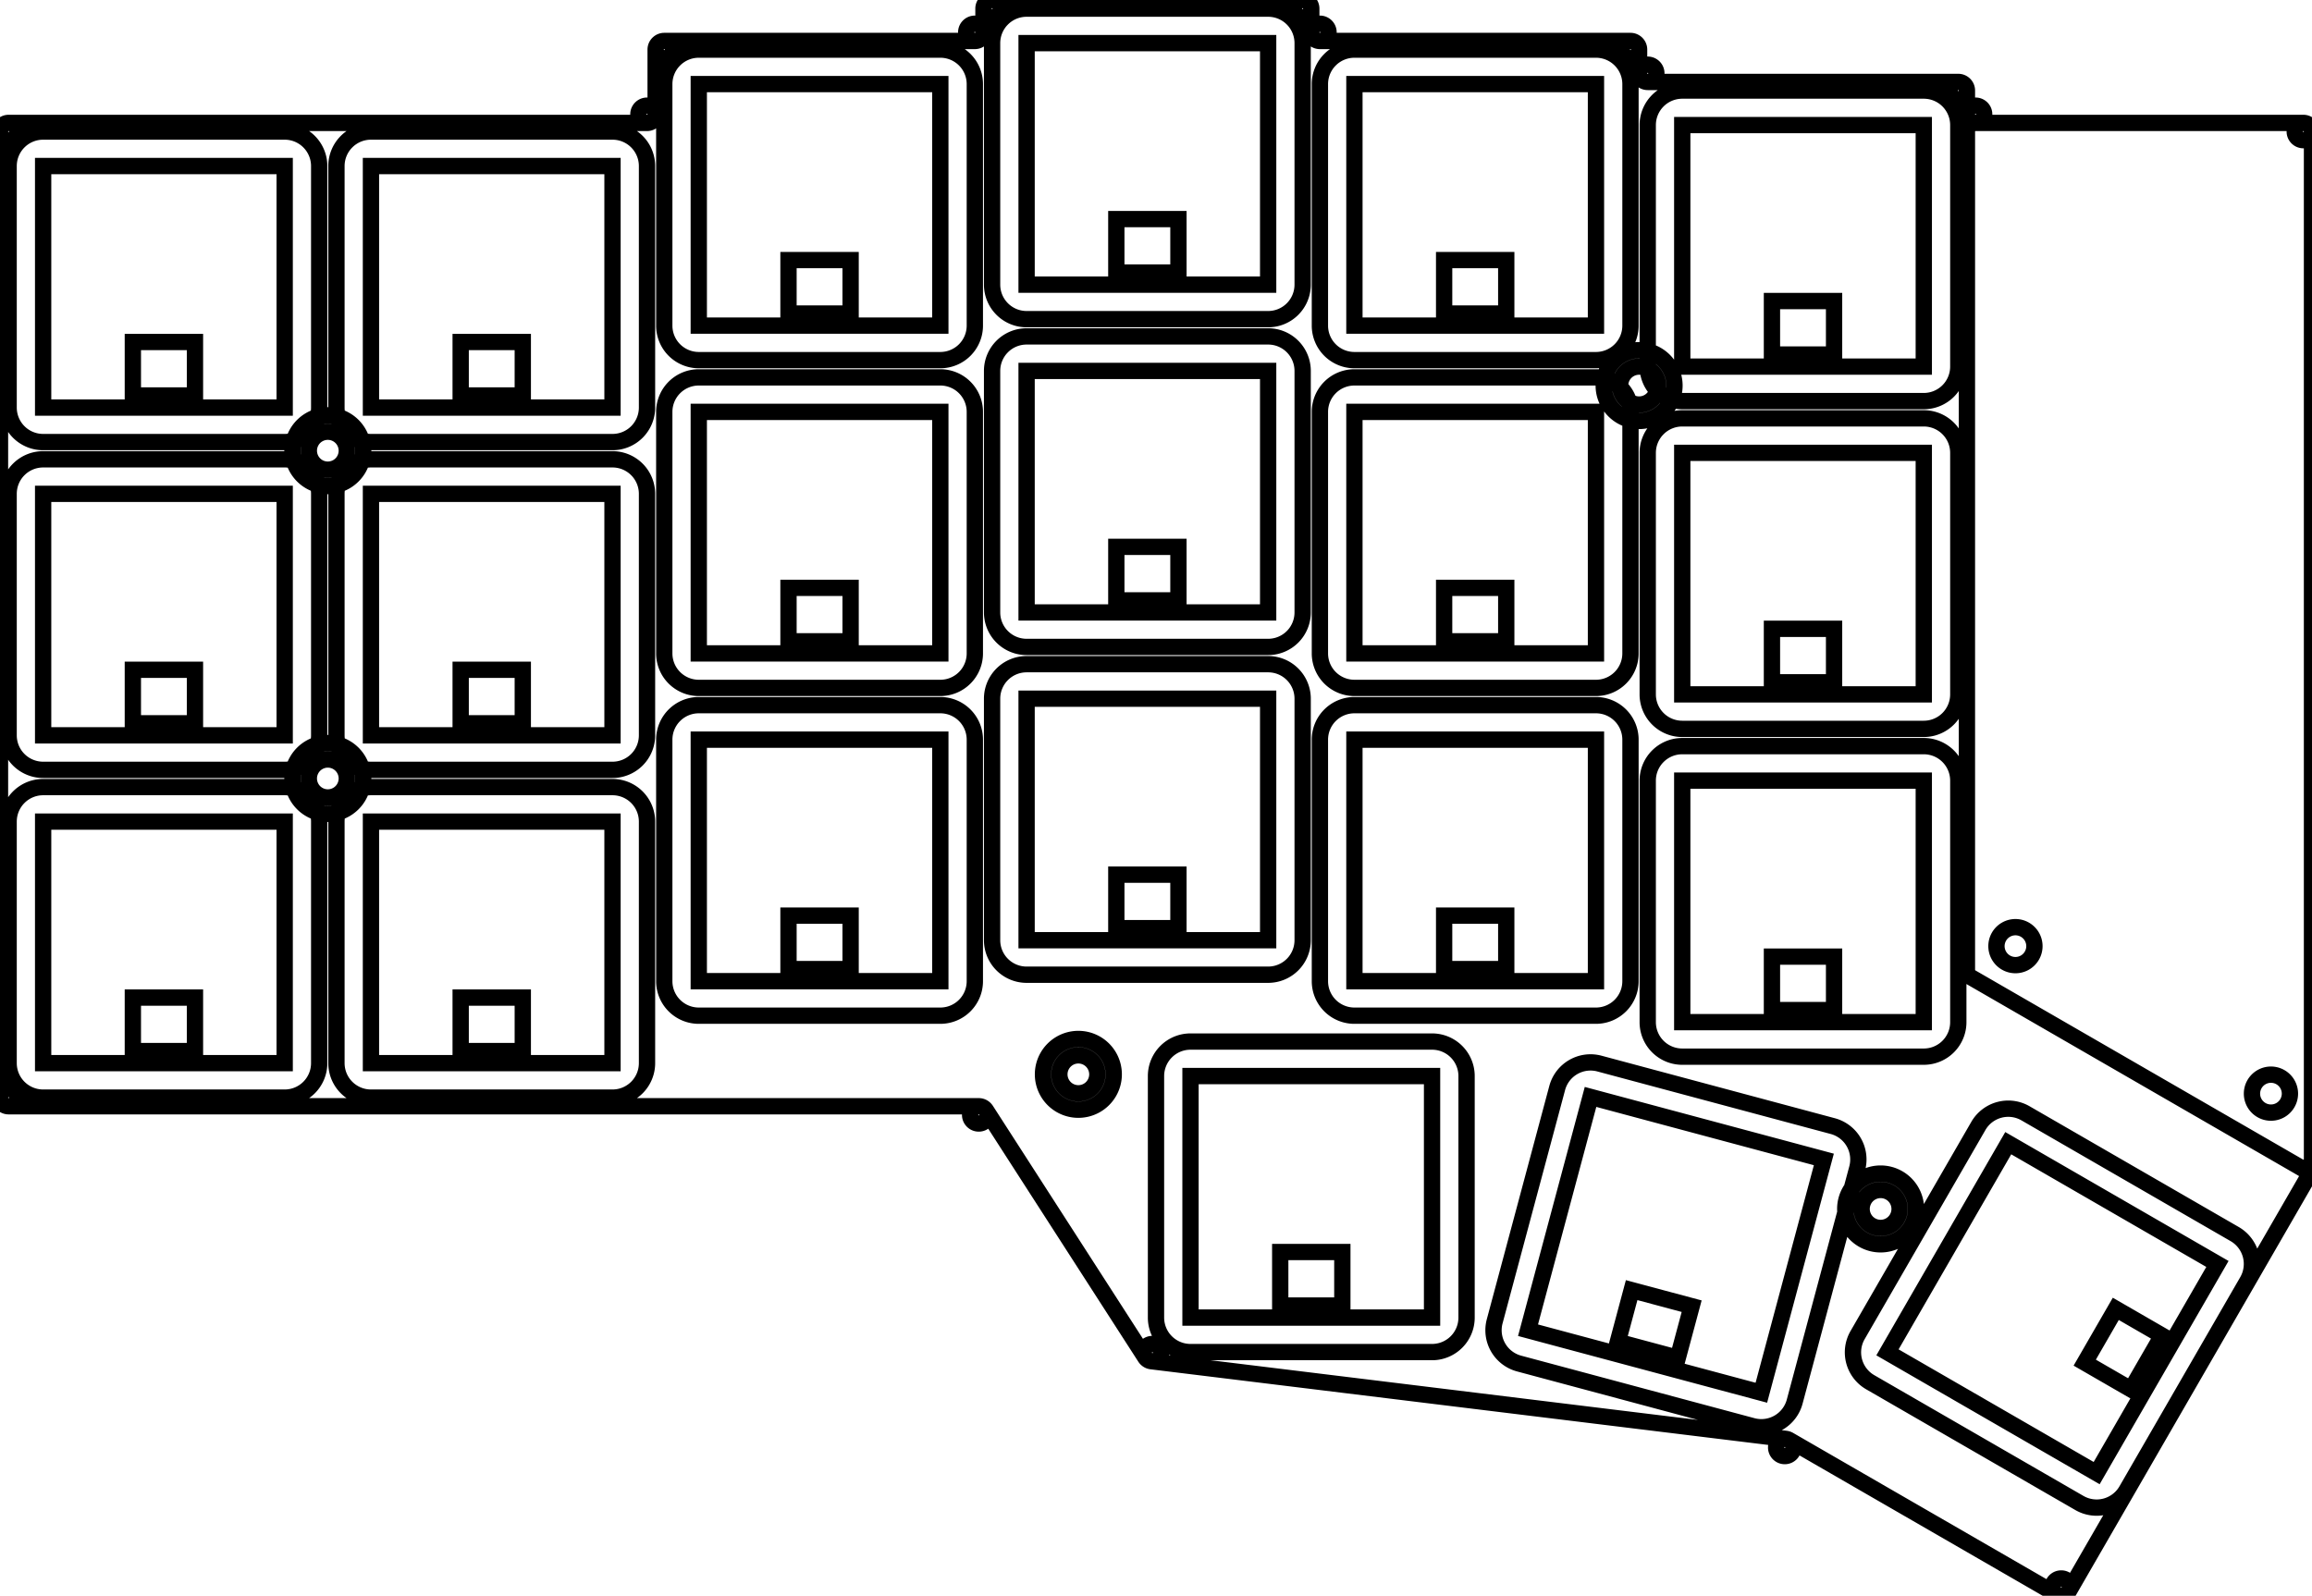 <svg width="134mm" height="92.498mm" viewBox="0 0 134 92.498" xmlns="http://www.w3.org/2000/svg"><g id="svgGroup" stroke-linecap="round" fill-rule="evenodd" font-size="9pt" stroke="#000" stroke-width="0.25mm" fill="none" style="stroke:#000;stroke-width:0.25mm;fill:none"><path d="M 134 7.625 L 134 68.058 L 133.898 67.999 L 119.898 92.248 M 114 5.25 L 114 56.223 A 0.5 0.5 0 0 0 114.25 56.656 L 133.465 67.749 A 0.5 0.5 0 0 1 133.648 68.432 M 2.5 63.625 L 16.5 63.625 A 2 2 0 0 0 18.5 61.625 L 18.5 47.625 A 2 2 0 0 0 16.5 45.625 L 2.5 45.625 A 2 2 0 0 0 0.5 47.625 L 0.5 61.625 A 2 2 0 0 0 2.5 63.625 Z M 2.5 44.625 L 16.5 44.625 A 2 2 0 0 0 18.5 42.625 L 18.5 28.625 A 2 2 0 0 0 16.5 26.625 L 2.5 26.625 A 2 2 0 0 0 0.5 28.625 L 0.5 42.625 A 2 2 0 0 0 2.5 44.625 Z M 2.5 25.625 L 16.5 25.625 A 2 2 0 0 0 18.5 23.625 L 18.5 9.625 A 2 2 0 0 0 16.5 7.625 L 2.5 7.625 A 2 2 0 0 0 0.5 9.625 L 0.5 23.625 A 2 2 0 0 0 2.5 25.625 Z M 21.5 63.625 L 35.5 63.625 A 2 2 0 0 0 37.5 61.625 L 37.5 47.625 A 2 2 0 0 0 35.5 45.625 L 21.5 45.625 A 2 2 0 0 0 19.5 47.625 L 19.5 61.625 A 2 2 0 0 0 21.5 63.625 Z M 21.5 44.625 L 35.5 44.625 A 2 2 0 0 0 37.5 42.625 L 37.5 28.625 A 2 2 0 0 0 35.5 26.625 L 21.5 26.625 A 2 2 0 0 0 19.5 28.625 L 19.5 42.625 A 2 2 0 0 0 21.5 44.625 Z M 21.5 25.625 L 35.5 25.625 A 2 2 0 0 0 37.5 23.625 L 37.5 9.625 A 2 2 0 0 0 35.5 7.625 L 21.5 7.625 A 2 2 0 0 0 19.5 9.625 L 19.5 23.625 A 2 2 0 0 0 21.5 25.625 Z M 40.5 58.875 L 54.5 58.875 A 2 2 0 0 0 56.5 56.875 L 56.5 42.875 A 2 2 0 0 0 54.5 40.875 L 40.5 40.875 A 2 2 0 0 0 38.5 42.875 L 38.5 56.875 A 2 2 0 0 0 40.5 58.875 Z M 40.5 39.875 L 54.5 39.875 A 2 2 0 0 0 56.5 37.875 L 56.5 23.875 A 2 2 0 0 0 54.5 21.875 L 40.5 21.875 A 2 2 0 0 0 38.5 23.875 L 38.5 37.875 A 2 2 0 0 0 40.5 39.875 Z M 40.5 20.875 L 54.5 20.875 A 2 2 0 0 0 56.5 18.875 L 56.5 4.875 A 2 2 0 0 0 54.5 2.875 L 40.5 2.875 A 2 2 0 0 0 38.5 4.875 L 38.5 18.875 A 2 2 0 0 0 40.5 20.875 Z M 59.5 56.5 L 73.5 56.5 A 2 2 0 0 0 75.5 54.5 L 75.5 40.5 A 2 2 0 0 0 73.5 38.5 L 59.5 38.5 A 2 2 0 0 0 57.5 40.5 L 57.5 54.5 A 2 2 0 0 0 59.5 56.5 Z M 59.5 37.5 L 73.5 37.5 A 2 2 0 0 0 75.5 35.5 L 75.5 21.5 A 2 2 0 0 0 73.5 19.5 L 59.5 19.5 A 2 2 0 0 0 57.5 21.5 L 57.5 35.5 A 2 2 0 0 0 59.5 37.5 Z M 59.5 18.5 L 73.5 18.5 A 2 2 0 0 0 75.5 16.5 L 75.5 2.5 A 2 2 0 0 0 73.5 0.5 L 59.5 0.5 A 2 2 0 0 0 57.5 2.5 L 57.5 16.5 A 2 2 0 0 0 59.5 18.5 Z M 78.5 58.875 L 92.5 58.875 A 2 2 0 0 0 94.5 56.875 L 94.5 42.875 A 2 2 0 0 0 92.5 40.875 L 78.5 40.875 A 2 2 0 0 0 76.5 42.875 L 76.5 56.875 A 2 2 0 0 0 78.5 58.875 Z M 78.5 39.875 L 92.5 39.875 A 2 2 0 0 0 94.5 37.875 L 94.5 23.875 A 2 2 0 0 0 92.5 21.875 L 78.5 21.875 A 2 2 0 0 0 76.5 23.875 L 76.5 37.875 A 2 2 0 0 0 78.5 39.875 Z M 78.5 20.875 L 92.5 20.875 A 2 2 0 0 0 94.5 18.875 L 94.5 4.875 A 2 2 0 0 0 92.5 2.875 L 78.5 2.875 A 2 2 0 0 0 76.5 4.875 L 76.5 18.875 A 2 2 0 0 0 78.5 20.875 Z M 97.5 61.25 L 111.5 61.25 A 2 2 0 0 0 113.5 59.25 L 113.5 45.25 A 2 2 0 0 0 111.5 43.25 L 97.5 43.25 A 2 2 0 0 0 95.5 45.25 L 95.5 59.25 A 2 2 0 0 0 97.5 61.25 Z M 97.5 42.25 L 111.5 42.25 A 2 2 0 0 0 113.5 40.25 L 113.5 26.25 A 2 2 0 0 0 111.5 24.25 L 97.5 24.25 A 2 2 0 0 0 95.5 26.25 L 95.5 40.25 A 2 2 0 0 0 97.5 42.25 Z M 97.5 23.25 L 111.5 23.25 A 2 2 0 0 0 113.5 21.25 L 113.5 7.25 A 2 2 0 0 0 111.5 5.25 L 97.5 5.25 A 2 2 0 0 0 95.5 7.25 L 95.5 21.25 A 2 2 0 0 0 97.5 23.25 Z M 69 78.375 L 83 78.375 A 2 2 0 0 0 85 76.375 L 85 62.375 A 2 2 0 0 0 83 60.375 L 69 60.375 A 2 2 0 0 0 67 62.375 L 67 76.375 A 2 2 0 0 0 69 78.375 Z M 123.251 86.39 L 130.251 74.266 A 2 2 0 0 0 129.519 71.534 L 117.395 64.534 A 2 2 0 0 0 114.663 65.266 L 107.663 77.39 A 2 2 0 0 0 108.395 80.122 L 120.519 87.122 A 2 2 0 0 0 123.251 86.39 Z M 88.044 79.039 L 101.567 82.663 A 2 2 0 0 0 104.017 81.248 L 107.64 67.725 A 2 2 0 0 0 106.226 65.276 L 92.703 61.652 A 2 2 0 0 0 90.253 63.067 L 86.63 76.59 A 2 2 0 0 0 88.044 79.039 Z M 88.562 77.107 L 102.085 80.731 L 105.708 67.208 L 92.185 63.584 L 88.562 77.107 Z M 2.5 61.625 L 16.5 61.625 L 16.5 47.625 L 2.5 47.625 L 2.5 61.625 Z M 2.5 42.625 L 16.5 42.625 L 16.5 28.625 L 2.5 28.625 L 2.5 42.625 Z M 2.5 23.625 L 16.5 23.625 L 16.5 9.625 L 2.5 9.625 L 2.5 23.625 Z M 21.5 61.625 L 35.5 61.625 L 35.5 47.625 L 21.5 47.625 L 21.5 61.625 Z M 21.5 42.625 L 35.5 42.625 L 35.5 28.625 L 21.5 28.625 L 21.5 42.625 Z M 21.5 23.625 L 35.5 23.625 L 35.5 9.625 L 21.5 9.625 L 21.5 23.625 Z M 40.5 56.875 L 54.5 56.875 L 54.5 42.875 L 40.5 42.875 L 40.5 56.875 Z M 40.5 37.875 L 54.5 37.875 L 54.5 23.875 L 40.5 23.875 L 40.5 37.875 Z M 40.5 18.875 L 54.5 18.875 L 54.5 4.875 L 40.5 4.875 L 40.5 18.875 Z M 59.5 54.5 L 73.5 54.5 L 73.5 40.5 L 59.5 40.5 L 59.5 54.5 Z M 59.5 35.5 L 73.5 35.5 L 73.5 21.5 L 59.5 21.5 L 59.5 35.5 Z M 59.5 16.5 L 73.5 16.5 L 73.5 2.5 L 59.5 2.5 L 59.5 16.5 Z M 78.5 56.875 L 92.5 56.875 L 92.5 42.875 L 78.5 42.875 L 78.5 56.875 Z M 78.5 37.875 L 92.5 37.875 L 92.5 23.875 L 78.5 23.875 L 78.5 37.875 Z M 78.5 18.875 L 92.5 18.875 L 92.5 4.875 L 78.5 4.875 L 78.5 18.875 Z M 97.5 59.25 L 111.5 59.25 L 111.5 45.25 L 97.5 45.25 L 97.5 59.25 Z M 97.5 40.25 L 111.5 40.25 L 111.5 26.25 L 97.5 26.25 L 97.5 40.25 Z M 97.5 21.25 L 111.5 21.25 L 111.5 7.25 L 97.5 7.25 L 97.5 21.25 Z M 69 76.375 L 83 76.375 L 83 62.375 L 69 62.375 L 69 76.375 Z M 121.519 85.39 L 128.519 73.266 L 116.395 66.266 L 109.395 78.39 L 121.519 85.39 Z M 133.5 7.125 L 114.5 7.125 A 0.5 0.5 0 0 0 114 7.625 M 45.7 18.175 L 49.3 18.175 L 49.3 15.075 L 45.7 15.075 L 45.7 18.175 Z M 64.7 15.8 L 68.3 15.8 L 68.3 12.7 L 64.7 12.7 L 64.7 15.8 Z M 83.7 18.175 L 87.3 18.175 L 87.3 15.075 L 83.7 15.075 L 83.7 18.175 Z M 102.7 20.55 L 106.3 20.55 L 106.3 17.45 L 102.7 17.45 L 102.7 20.55 Z M 7.7 60.925 L 11.3 60.925 L 11.3 57.825 L 7.7 57.825 L 7.7 60.925 Z M 7.7 41.925 L 11.3 41.925 L 11.3 38.825 L 7.7 38.825 L 7.7 41.925 Z M 7.7 22.925 L 11.3 22.925 L 11.3 19.825 L 7.7 19.825 L 7.7 22.925 Z M 26.7 60.925 L 30.3 60.925 L 30.3 57.825 L 26.7 57.825 L 26.7 60.925 Z M 26.7 41.925 L 30.3 41.925 L 30.3 38.825 L 26.7 38.825 L 26.7 41.925 Z M 26.7 22.925 L 30.3 22.925 L 30.3 19.825 L 26.7 19.825 L 26.7 22.925 Z M 45.7 56.175 L 49.3 56.175 L 49.3 53.075 L 45.7 53.075 L 45.7 56.175 Z M 45.7 37.175 L 49.3 37.175 L 49.3 34.075 L 45.7 34.075 L 45.7 37.175 Z M 64.7 53.8 L 68.3 53.8 L 68.3 50.7 L 64.7 50.7 L 64.7 53.8 Z M 64.7 34.8 L 68.3 34.8 L 68.3 31.7 L 64.7 31.7 L 64.7 34.8 Z M 83.7 56.175 L 87.3 56.175 L 87.3 53.075 L 83.7 53.075 L 83.7 56.175 Z M 83.7 37.175 L 87.3 37.175 L 87.3 34.075 L 83.7 34.075 L 83.7 37.175 Z M 102.7 58.55 L 106.3 58.55 L 106.3 55.45 L 102.7 55.45 L 102.7 58.55 Z M 102.7 39.55 L 106.3 39.55 L 106.3 36.45 L 102.7 36.45 L 102.7 39.55 Z M 74.2 75.675 L 77.8 75.675 L 77.8 72.575 L 74.2 72.575 L 74.2 75.675 Z M 123.513 80.537 L 125.313 77.419 L 122.628 75.869 L 120.828 78.987 L 123.513 80.537 Z M 93.766 77.777 L 97.243 78.709 L 98.046 75.714 L 94.568 74.783 L 93.766 77.777 Z M 19 26.125 m -2.05 0 a 2.05 2.05 0 0 1 4.1 0 a 2.05 2.05 0 0 1 -4.1 0 z M 19 45.125 m -2.05 0 a 2.05 2.05 0 0 1 4.1 0 a 2.05 2.05 0 0 1 -4.1 0 z M 95 22.35 m -2.05 0 a 2.05 2.05 0 0 1 4.1 0 a 2.05 2.05 0 0 1 -4.1 0 z M 62.5 62.275 m -2.05 0 a 2.05 2.05 0 0 1 4.1 0 a 2.05 2.05 0 0 1 -4.1 0 z M 108.998 70.078 m -2.05 0 a 2.05 2.05 0 0 1 4.1 0 a 2.05 2.05 0 0 1 -4.1 0 z M 19 26.125 m -1.1 0 a 1.1 1.1 0 0 1 2.2 0 a 1.1 1.1 0 0 1 -2.2 0 z M 19 45.125 m -1.1 0 a 1.1 1.1 0 0 1 2.2 0 a 1.1 1.1 0 0 1 -2.2 0 z M 95 22.35 m -1.1 0 a 1.1 1.1 0 0 1 2.2 0 a 1.1 1.1 0 0 1 -2.2 0 z M 62.5 62.275 m -1.1 0 a 1.1 1.1 0 0 1 2.2 0 a 1.1 1.1 0 0 1 -2.2 0 z M 108.998 70.078 m -1.1 0 a 1.1 1.1 0 0 1 2.2 0 a 1.1 1.1 0 0 1 -2.2 0 z M 116.812 54.844 m -1.1 0 a 1.1 1.1 0 0 1 2.2 0 a 1.1 1.1 0 0 1 -2.2 0 z M 131.621 63.394 m -1.1 0 a 1.1 1.1 0 0 1 2.2 0 a 1.1 1.1 0 0 1 -2.2 0 z M 66.793 78.407 m -0.5 0 a 0.5 0.5 0 0 0 1 0 a 0.5 0.5 0 0 0 -1 0 z M 56.727 64.625 m -0.5 0 a 0.5 0.5 0 0 0 1 0 a 0.5 0.5 0 0 0 -1 0 z M 103.443 83.903 m -0.5 0 a 0.5 0.5 0 0 0 1 0 a 0.5 0.5 0 0 0 -1 0 z M 119.465 91.998 m -0.5 0 a 0.5 0.5 0 0 0 1 0 a 0.5 0.5 0 0 0 -1 0 z M 133.5 7.625 m -0.5 0 a 0.5 0.5 0 0 0 1 0 a 0.5 0.5 0 0 0 -1 0 z M 114.5 6.625 m -0.5 0 a 0.5 0.5 0 0 0 1 0 a 0.5 0.5 0 0 0 -1 0 z M 113.5 5.25 m -0.5 0 a 0.5 0.5 0 0 0 1 0 a 0.5 0.5 0 0 0 -1 0 z M 95.5 4.25 m -0.5 0 a 0.5 0.5 0 0 0 1 0 a 0.5 0.5 0 0 0 -1 0 z M 94.5 2.875 m -0.5 0 a 0.5 0.5 0 0 0 1 0 a 0.5 0.5 0 0 0 -1 0 z M 76.5 1.875 m -0.5 0 a 0.5 0.5 0 0 0 1 0 a 0.5 0.5 0 0 0 -1 0 z M 75.5 0.5 m -0.5 0 a 0.5 0.5 0 0 0 1 0 a 0.5 0.5 0 0 0 -1 0 z M 57.5 0.5 m -0.5 0 a 0.5 0.5 0 0 0 1 0 a 0.5 0.5 0 0 0 -1 0 z M 56.5 1.875 m -0.5 0 a 0.5 0.5 0 0 0 1 0 a 0.5 0.5 0 0 0 -1 0 z M 38.5 2.875 m -0.5 0 a 0.5 0.5 0 0 0 1 0 a 0.5 0.5 0 0 0 -1 0 z M 37.5 6.625 m -0.5 0 a 0.5 0.5 0 0 0 1 0 a 0.5 0.5 0 0 0 -1 0 z M 0.5 7.625 m -0.5 0 a 0.5 0.5 0 0 0 1 0 a 0.5 0.5 0 0 0 -1 0 z M 0.5 63.625 m -0.5 0 a 0.5 0.5 0 0 0 1 0 a 0.5 0.5 0 0 0 -1 0 z M 0.5 64.125 56.727 64.125 M 0 63.625 0 7.625 M 0.5 7.125 37.5 7.125 M 38.5 2.375 56.5 2.375 M 38 6.625 38 2.875 M 76 1.875 76 0.5 M 57.5 0 75.5 0 M 57 1.875 57 0.5 M 95 4.25 95 2.875 M 76.5 2.375 94.5 2.375 M 95.5 4.75 113.5 4.75 M 103.693 83.47 119.215 92.431 M 57.148 64.354 66.373 78.678 M 66.733 78.903 103.504 83.406 M 134 67.192 A 0.5 0.5 0 0 1 133.25 67.625" vector-effect="non-scaling-stroke"/></g></svg>